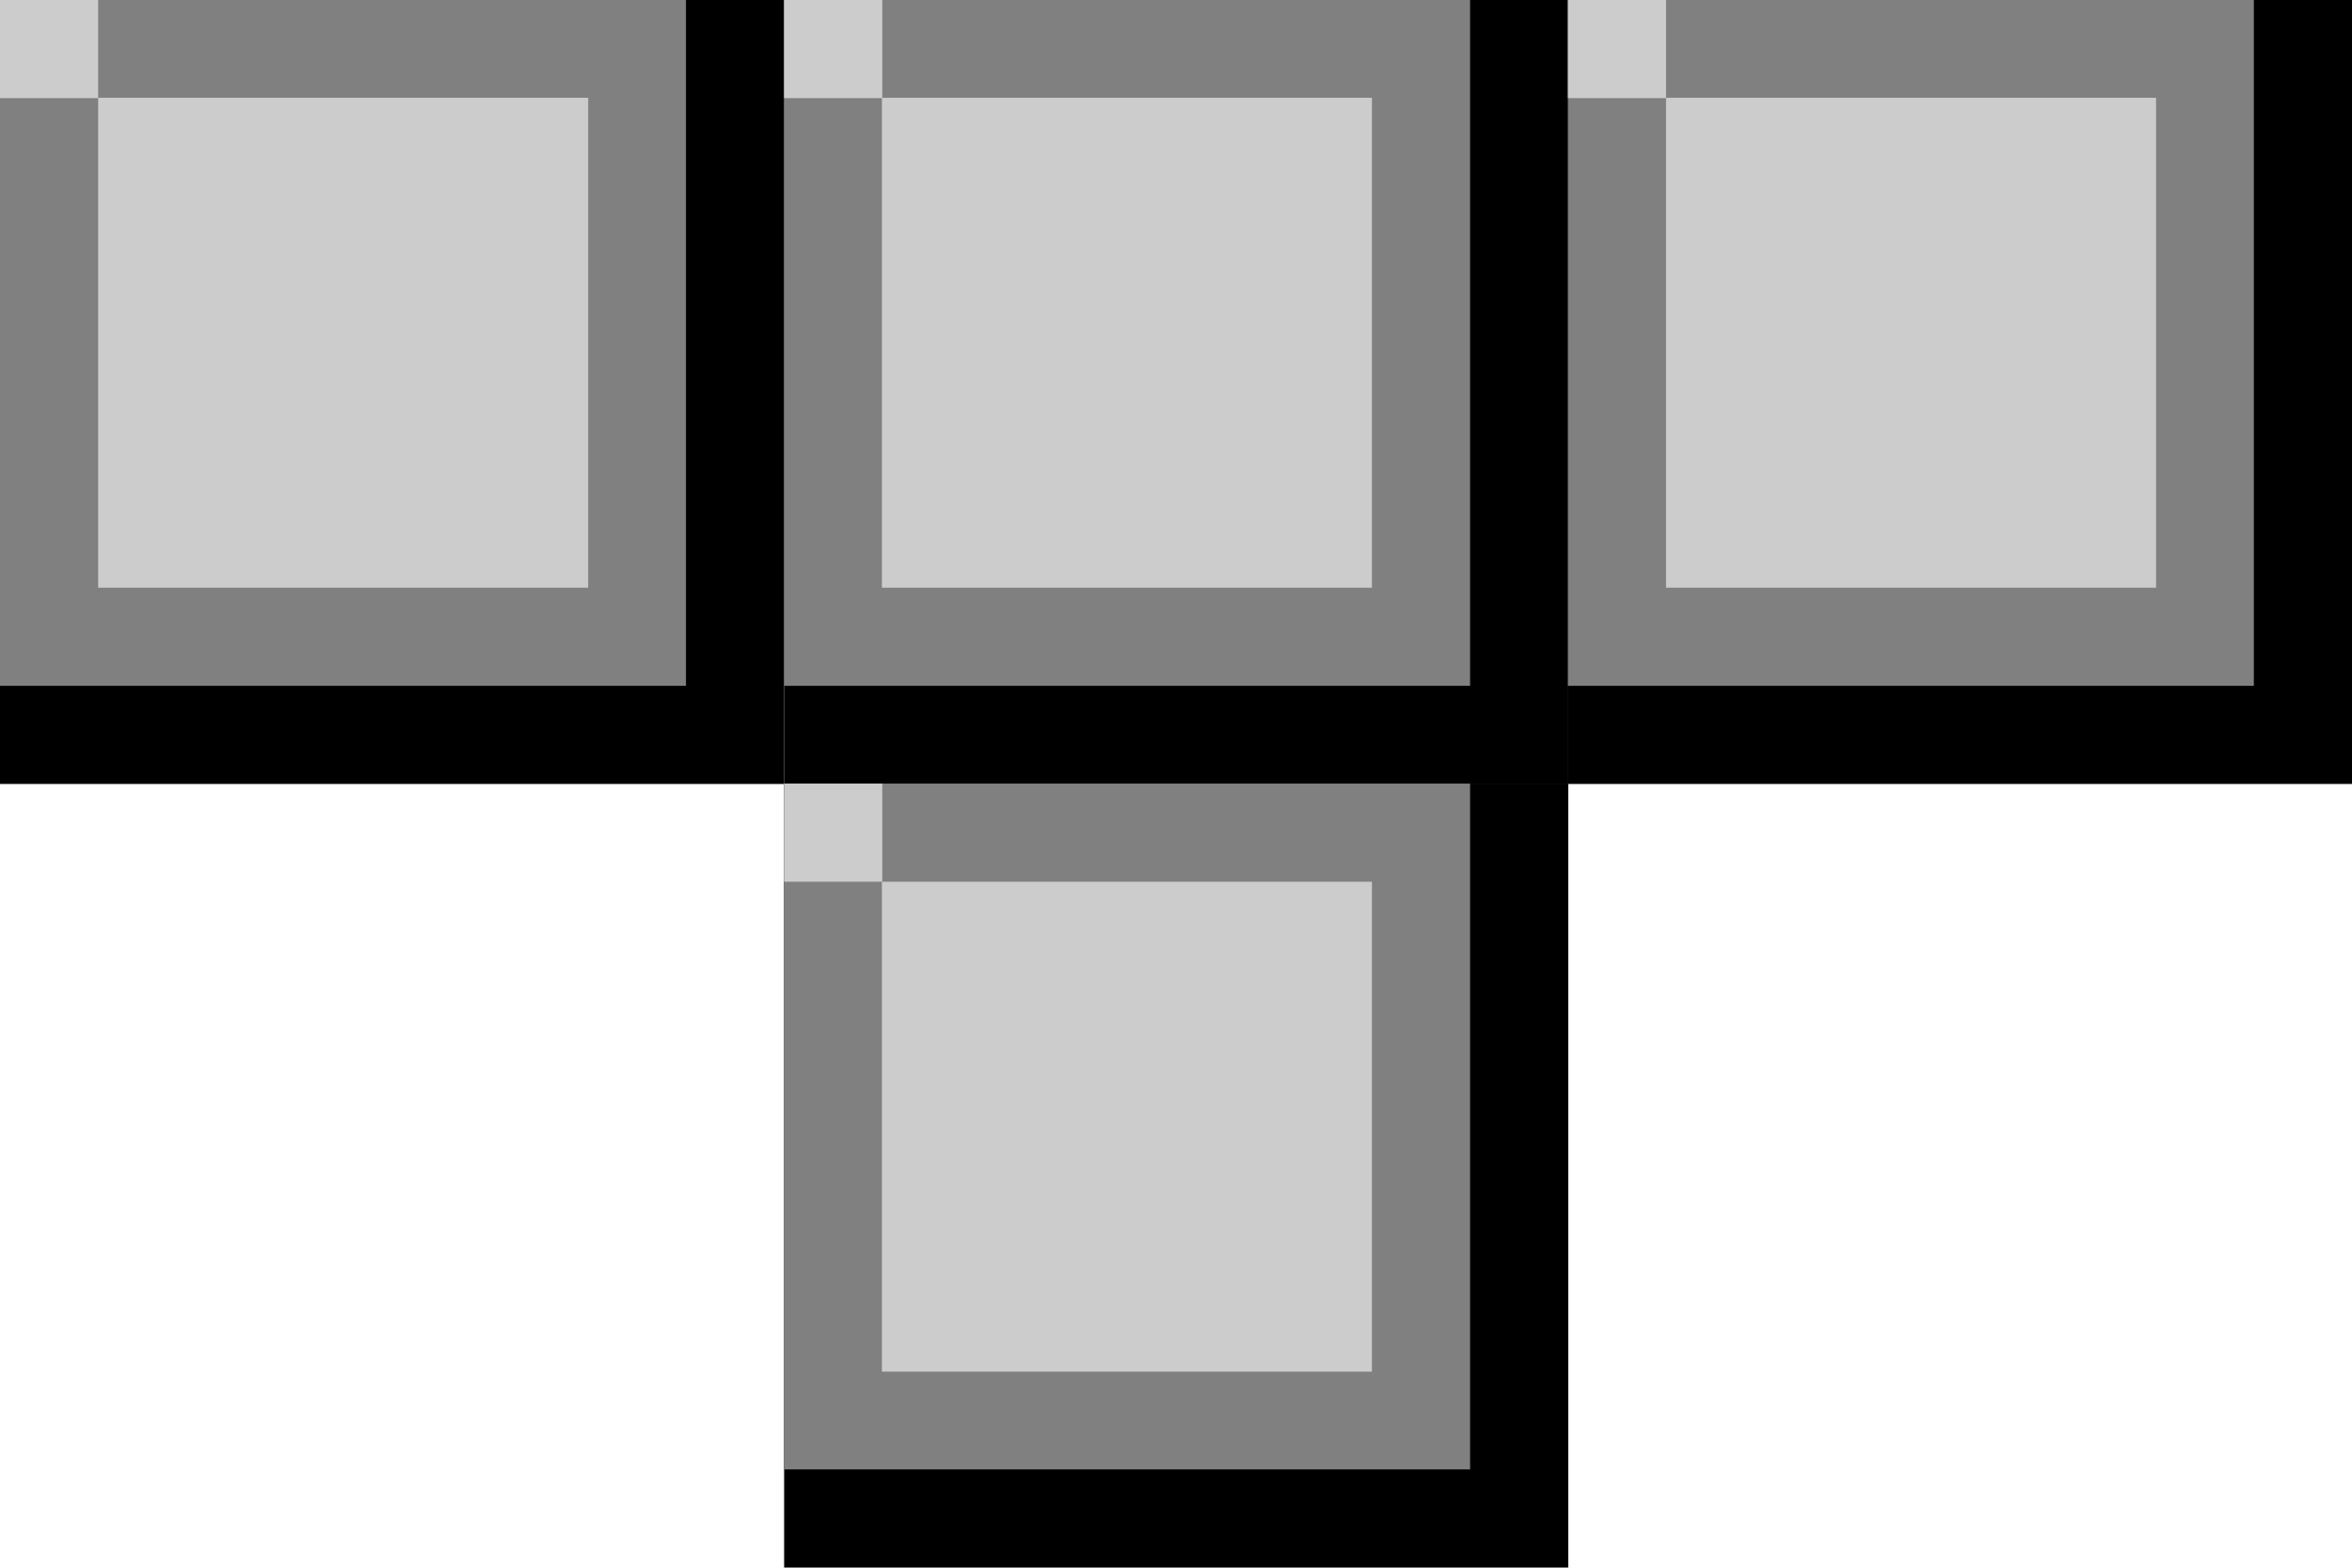 <?xml version="1.0" encoding="UTF-8" standalone="no"?>
<svg
   xmlns:dc="http://purl.org/dc/elements/1.1/"
   xmlns:cc="http://creativecommons.org/ns#"
   xmlns:rdf="http://www.w3.org/1999/02/22-rdf-syntax-ns#"
   xmlns:svg="http://www.w3.org/2000/svg"
   xmlns="http://www.w3.org/2000/svg"
   id="svg8"
   version="1.1"
   viewBox="0 0 6.35 4.233"
   height="4.233mm"
   width="6.35mm">
  <defs
     id="defs2" />
  <g
     transform="translate(-5.3644179e-8,-292.767)"
     id="layer1">
    <rect
       y="294.883"
       x="2.117"
       height="2.117"
       width="2.117"
       id="rect4553"
       style="fill:#000000;fill-opacity:1;stroke:none;stroke-width:5.292;stroke-linecap:round;stroke-miterlimit:4;stroke-dasharray:none;stroke-dashoffset:0;stroke-opacity:1" />
    <rect
       style="fill:#000000;fill-opacity:1;stroke:none;stroke-width:5.292;stroke-linecap:round;stroke-miterlimit:4;stroke-dasharray:none;stroke-dashoffset:0;stroke-opacity:1"
       id="rect4551"
       width="2.117"
       height="2.117"
       x="4.233"
       y="292.767" />
    <rect
       y="292.767"
       x="2.117"
       height="2.117"
       width="2.117"
       id="rect4549"
       style="fill:#000000;fill-opacity:1;stroke:none;stroke-width:5.292;stroke-linecap:round;stroke-miterlimit:4;stroke-dasharray:none;stroke-dashoffset:0;stroke-opacity:1" />
    <rect
       style="fill:#000000;fill-opacity:1;stroke:none;stroke-width:5.292;stroke-linecap:round;stroke-miterlimit:4;stroke-dasharray:none;stroke-dashoffset:0;stroke-opacity:1"
       id="rect4547"
       width="2.117"
       height="2.117"
       x="6.1307631e-008"
       y="292.767" />
    <rect
       y="292.767"
       x="5.3644179e-008"
       height="1.852"
       width="1.852"
       id="rect4491"
       style="fill:#808080;fill-opacity:1;stroke:none;stroke-width:5.292;stroke-linecap:round;stroke-miterlimit:4;stroke-dasharray:none;stroke-dashoffset:0;stroke-opacity:1" />
    <rect
       y="293.031"
       x="0.265"
       height="1.323"
       width="1.323"
       id="rect4489"
       style="fill:#cccccc;fill-opacity:1;stroke:none;stroke-width:5.292;stroke-linecap:round;stroke-miterlimit:4;stroke-dasharray:none;stroke-dashoffset:0;stroke-opacity:1" />
    <rect
       style="fill:#cccccc;fill-opacity:1;stroke:none;stroke-width:5.292;stroke-linecap:round;stroke-miterlimit:4;stroke-dasharray:none;stroke-dashoffset:0;stroke-opacity:1"
       id="rect4493"
       width="0.265"
       height="0.265"
       x="9.3380613e-008"
       y="292.767" />
    <rect
       y="294.883"
       x="2.117"
       height="1.852"
       width="1.852"
       id="rect4491-3"
       style="fill:#808080;fill-opacity:1;stroke:none;stroke-width:5.292;stroke-linecap:round;stroke-miterlimit:4;stroke-dasharray:none;stroke-dashoffset:0;stroke-opacity:1" />
    <rect
       y="295.148"
       x="2.381"
       height="1.323"
       width="1.323"
       id="rect4489-5"
       style="fill:#cccccc;fill-opacity:1;stroke:none;stroke-width:5.292;stroke-linecap:round;stroke-miterlimit:4;stroke-dasharray:none;stroke-dashoffset:0;stroke-opacity:1" />
    <rect
       style="fill:#cccccc;fill-opacity:1;stroke:none;stroke-width:5.292;stroke-linecap:round;stroke-miterlimit:4;stroke-dasharray:none;stroke-dashoffset:0;stroke-opacity:1"
       id="rect4493-6"
       width="0.265"
       height="0.265"
       x="2.117"
       y="294.883" />
    <rect
       y="292.767"
       x="4.233"
       height="1.852"
       width="1.852"
       id="rect4491-39"
       style="fill:#808080;fill-opacity:1;stroke:none;stroke-width:5.292;stroke-linecap:round;stroke-miterlimit:4;stroke-dasharray:none;stroke-dashoffset:0;stroke-opacity:1" />
    <rect
       y="293.031"
       x="4.498"
       height="1.323"
       width="1.323"
       id="rect4489-9"
       style="fill:#cccccc;fill-opacity:1;stroke:none;stroke-width:5.292;stroke-linecap:round;stroke-miterlimit:4;stroke-dasharray:none;stroke-dashoffset:0;stroke-opacity:1" />
    <rect
       style="fill:#cccccc;fill-opacity:1;stroke:none;stroke-width:5.292;stroke-linecap:round;stroke-miterlimit:4;stroke-dasharray:none;stroke-dashoffset:0;stroke-opacity:1"
       id="rect4493-0"
       width="0.265"
       height="0.265"
       x="4.233"
       y="292.767" />
    <rect
       y="292.767"
       x="2.117"
       height="1.852"
       width="1.852"
       id="rect4491-3-1"
       style="fill:#808080;fill-opacity:1;stroke:none;stroke-width:5.292;stroke-linecap:round;stroke-miterlimit:4;stroke-dasharray:none;stroke-dashoffset:0;stroke-opacity:1" />
    <rect
       y="293.031"
       x="2.381"
       height="1.323"
       width="1.323"
       id="rect4489-5-7"
       style="fill:#cccccc;fill-opacity:1;stroke:none;stroke-width:5.292;stroke-linecap:round;stroke-miterlimit:4;stroke-dasharray:none;stroke-dashoffset:0;stroke-opacity:1" />
    <rect
       style="fill:#cccccc;fill-opacity:1;stroke:none;stroke-width:5.292;stroke-linecap:round;stroke-miterlimit:4;stroke-dasharray:none;stroke-dashoffset:0;stroke-opacity:1"
       id="rect4493-6-1"
       width="0.265"
       height="0.265"
       x="2.117"
       y="292.767" />
  </g>
</svg>
